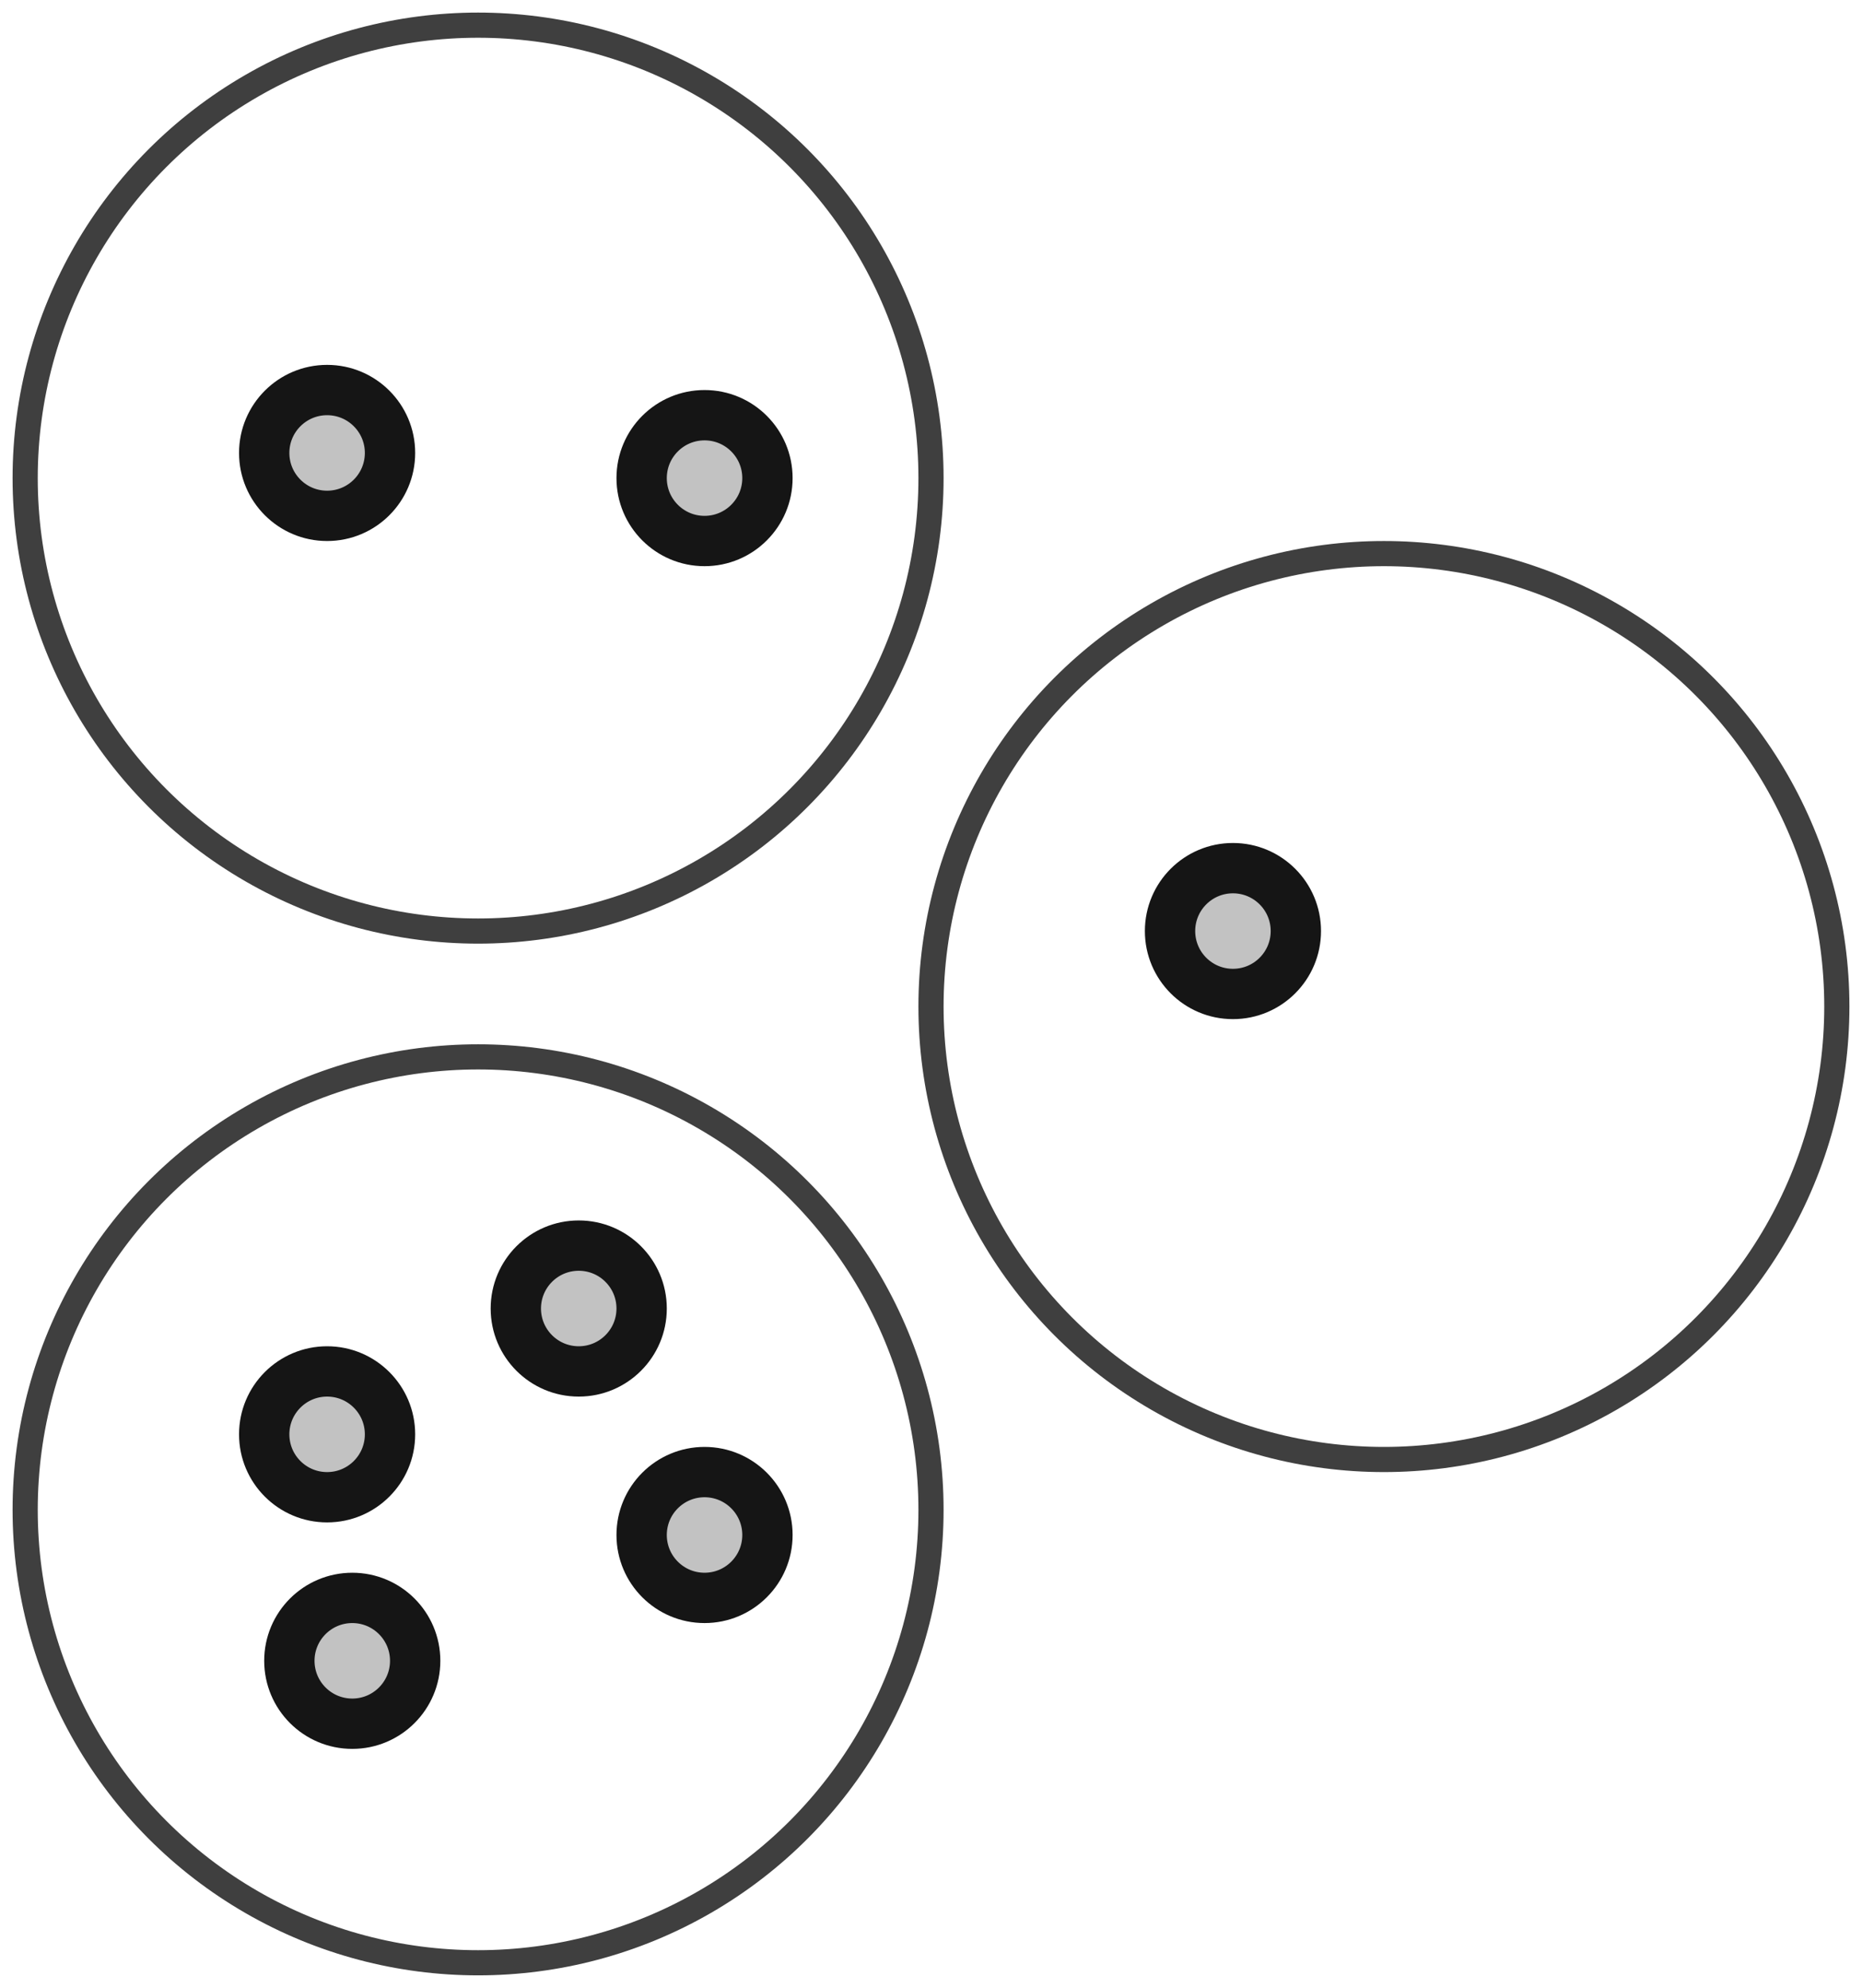 <?xml version="1.0" encoding="UTF-8"?>
<svg width="74px" height="79px" viewBox="0 0 74 79" version="1.1" xmlns="http://www.w3.org/2000/svg" xmlns:xlink="http://www.w3.org/1999/xlink">
    <!-- Generator: Sketch 47.1 (45422) - http://www.bohemiancoding.com/sketch -->
    <title>pharma-research-dish</title>
    <desc>Created with Sketch.</desc>
    <defs>
        <circle id="path-1" cx="12" cy="17" r="3"></circle>
        <circle id="path-2" cx="27" cy="18" r="3"></circle>
        <circle id="path-3" cx="48" cy="36" r="3"></circle>
        <circle id="path-4" cx="12" cy="56" r="3"></circle>
        <circle id="path-5" cx="22" cy="51" r="3"></circle>
        <circle id="path-6" cx="27" cy="60" r="3"></circle>
        <circle id="path-7" cx="13" cy="65" r="3"></circle>
    </defs>
    <g id="Version-2" stroke="none" stroke-width="1" fill="none" fill-rule="evenodd">
        <g id="full-preview-2" transform="translate(-596, -717)">
            <g id="pharma-research-dish" transform="translate(597, 718)">
                <circle id="Oval-7" stroke="#3F3F3F" stroke-linecap="round" stroke-linejoin="round" cx="18" cy="18" r="18"></circle>
                <circle id="Oval-7-Copy" stroke="#3F3F3F" stroke-linecap="round" stroke-linejoin="round" cx="54" cy="39" r="18"></circle>
                <circle id="Oval-7-Copy-2" stroke="#3F3F3F" stroke-linecap="round" stroke-linejoin="round" cx="18" cy="59" r="18"></circle>
                <g id="Oval-Copy-397" transform="translate(12, 17) rotate(-90) translate(-12, -17) ">
                    <use fill="#C2C2C2" fill-rule="evenodd" xlink:href="#path-1"></use>
                    <circle stroke="#151515" stroke-width="1.5" cx="12" cy="17" r="2.25"></circle>
                    <use stroke="#151515" stroke-width="1" xlink:href="#path-1"></use>
                </g>
                <g id="Oval-Copy-398" transform="translate(27, 18) rotate(-90) translate(-27, -18) ">
                    <use fill="#C2C2C2" fill-rule="evenodd" xlink:href="#path-2"></use>
                    <circle stroke="#151515" stroke-width="1.5" cx="27" cy="18" r="2.25"></circle>
                    <use stroke="#151515" stroke-width="1" xlink:href="#path-2"></use>
                </g>
                <g id="Oval-Copy-399" transform="translate(48, 36) rotate(-90) translate(-48, -36) ">
                    <use fill="#C2C2C2" fill-rule="evenodd" xlink:href="#path-3"></use>
                    <circle stroke="#151515" stroke-width="1.5" cx="48" cy="36" r="2.25"></circle>
                    <use stroke="#151515" stroke-width="1" xlink:href="#path-3"></use>
                </g>
                <g id="Oval-Copy-403" transform="translate(12, 56) rotate(-90) translate(-12, -56) ">
                    <use fill="#C2C2C2" fill-rule="evenodd" xlink:href="#path-4"></use>
                    <circle stroke="#151515" stroke-width="1.5" cx="12" cy="56" r="2.25"></circle>
                    <use stroke="#151515" stroke-width="1" xlink:href="#path-4"></use>
                </g>
                <g id="Oval-Copy-404" transform="translate(22, 51) rotate(-90) translate(-22, -51) ">
                    <use fill="#C2C2C2" fill-rule="evenodd" xlink:href="#path-5"></use>
                    <circle stroke="#151515" stroke-width="1.5" cx="22" cy="51" r="2.25"></circle>
                    <use stroke="#151515" stroke-width="1" xlink:href="#path-5"></use>
                </g>
                <g id="Oval-Copy-405" transform="translate(27, 60) rotate(-90) translate(-27, -60) ">
                    <use fill="#C2C2C2" fill-rule="evenodd" xlink:href="#path-6"></use>
                    <circle stroke="#151515" stroke-width="1.5" cx="27" cy="60" r="2.25"></circle>
                    <use stroke="#151515" stroke-width="1" xlink:href="#path-6"></use>
                </g>
                <g id="Oval-Copy-406" transform="translate(13, 65) rotate(-90) translate(-13, -65) ">
                    <use fill="#C2C2C2" fill-rule="evenodd" xlink:href="#path-7"></use>
                    <circle stroke="#151515" stroke-width="1.5" cx="13" cy="65" r="2.25"></circle>
                    <use stroke="#151515" stroke-width="1" xlink:href="#path-7"></use>
                </g>
            </g>
        </g>
    </g>
</svg>